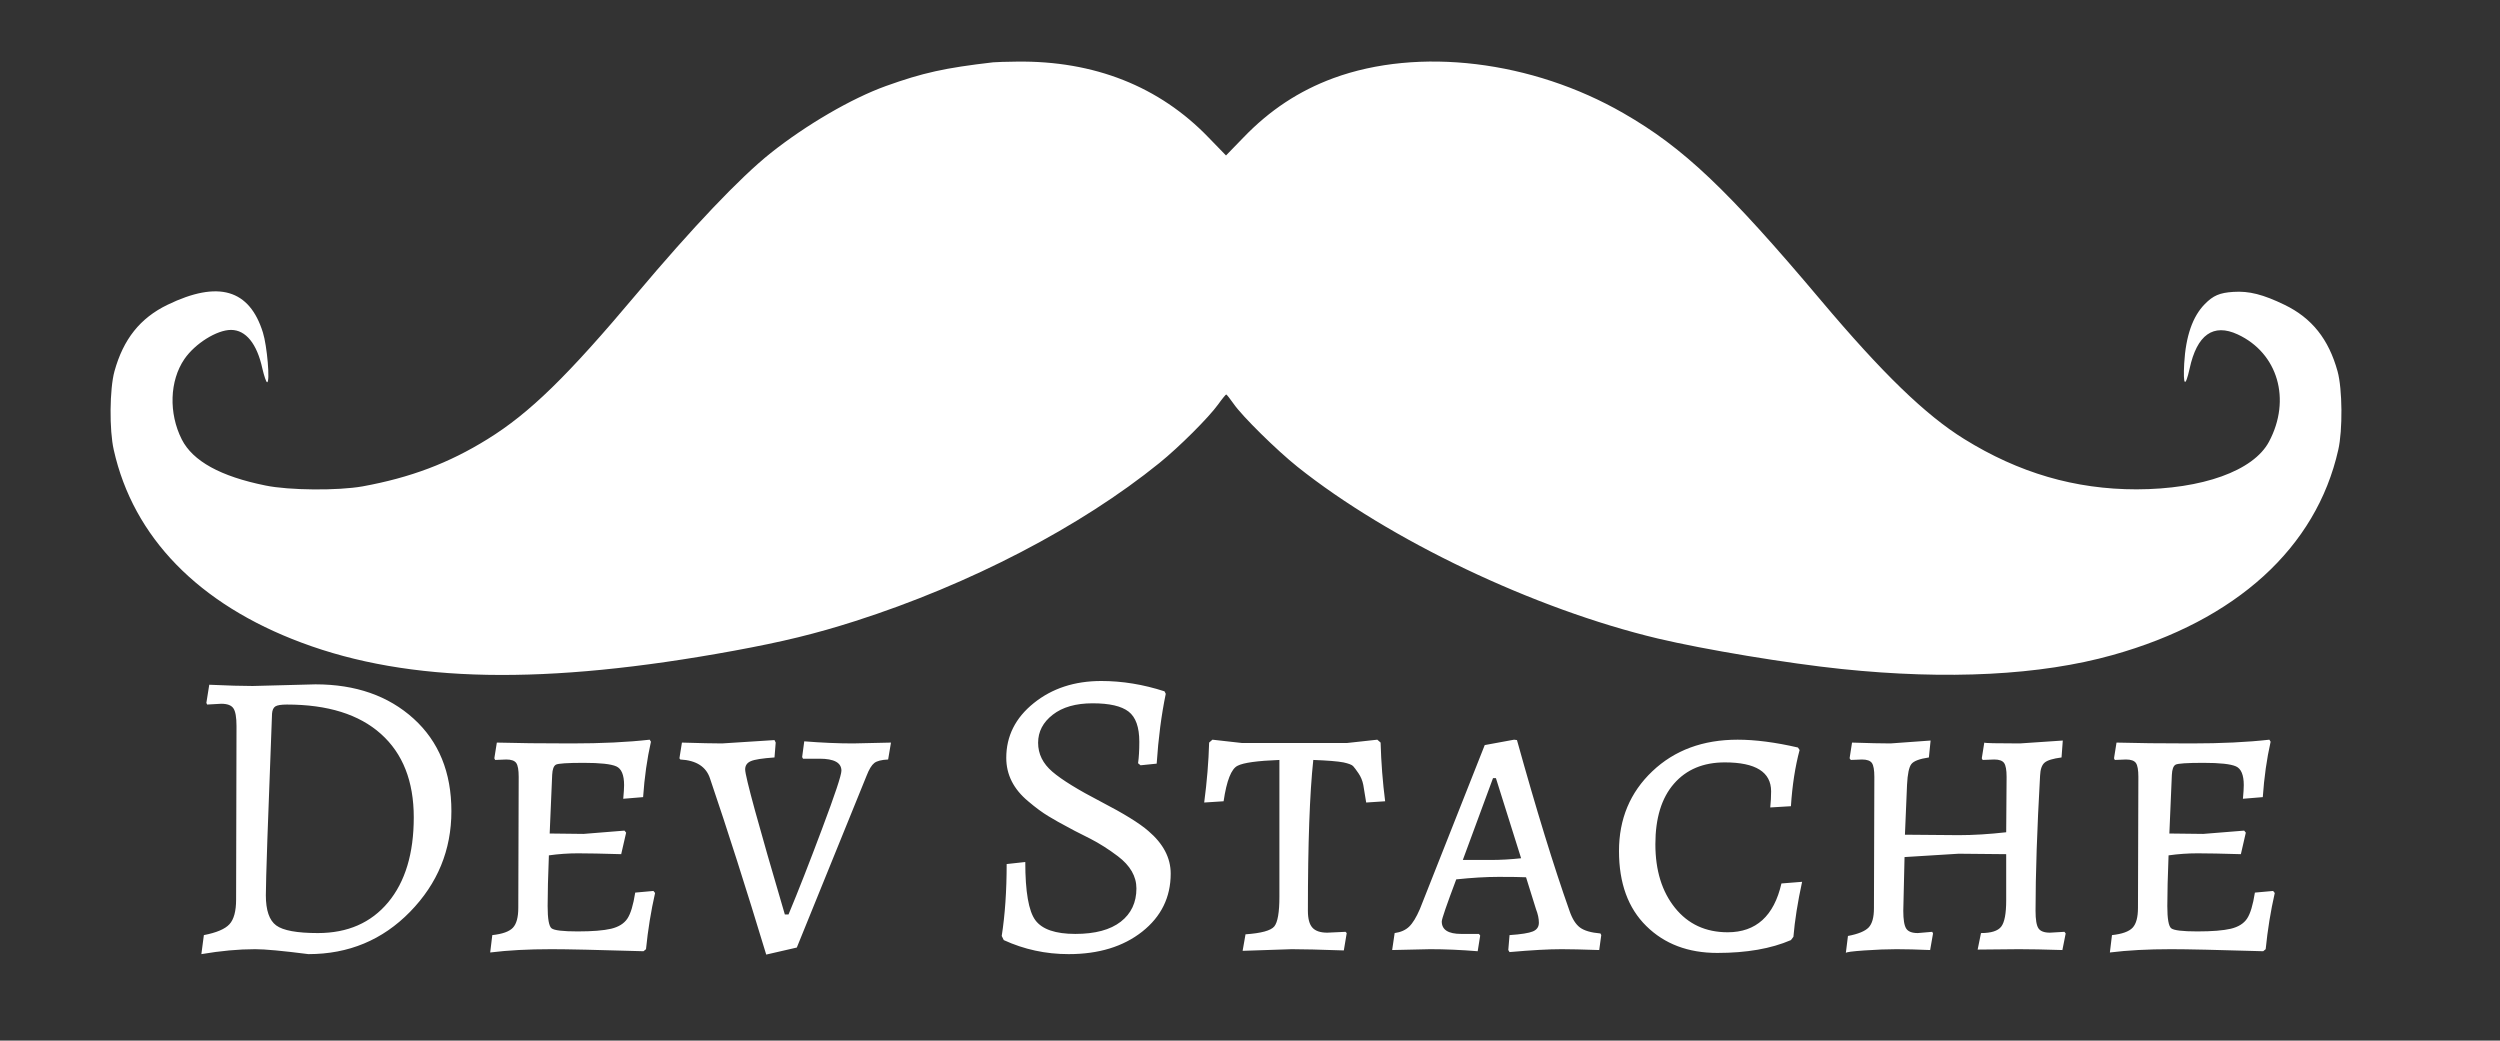 <?xml version="1.0" encoding="utf-8"?>
<svg id="master-artboard" viewBox="0 0 846.987 352.543" version="1.1" xmlns="http://www.w3.org/2000/svg" x="0px" y="0px" style="enable-background:new 0 0 1400 980;" width="846.987px" height="352.543px"><rect x="0" y="0" width="846.987" height="352.543" fill="#333333" stroke="none"/><rect id="ee-background" x="0" y="0" width="846.987" height="352.543" style="fill: white; fill-opacity: 0; pointer-events: none;"/><defs><style id="ee-google-fonts">@import url(https://fonts.googleapis.com/css?family=Alegreya+SC:400,400italic,700,700italic,900,900italic);</style></defs><g transform="matrix(0.591, 0, 0, 0.591, 37.125, -64.345)"><g transform="translate(0,640) scale(0.1,-0.1)" fill="#000000" stroke="none">
<path d="M5065 4954 c-277 -32 -403 -60 -615 -136 -197 -71 -456 -222 -660&#10;-384 -176 -140 -451 -430 -770 -809 -395 -470 -612 -682 -853 -831 -222 -138&#10;-443 -221 -717 -271 -141 -25 -421 -23 -556 5 -258 52 -417 140 -480 264 -76&#10;150 -70 337 15 461 61 89 186 167 267 167 85 0 149 -79 180 -222 10 -43 22&#10;-78 27 -78 18 0 0 209 -24 285 -77 248 -256 300 -547 159 -157 -76 -253 -197&#10;-304 -381 -28 -101 -30 -338 -4 -451 112 -501 487 -885 1077 -1105 617 -231&#10;1395 -245 2479 -46 282 52 463 96 695 170 656 210 1291 540 1743 906 115 93&#10;283 261 337 336 22 31 43 56 46 57 3 0 22 -24 43 -54 48 -70 247 -266 366&#10;-361 527 -420 1357 -815 2065 -984 270 -64 747 -143 1055 -175 607 -63 1139&#10;-36 1552 80 709 198 1168 616 1294 1176 26 113 24 350 -4 451 -51 184 -147&#10;305 -304 381 -122 59 -203 80 -293 74 -79 -5 -116 -21 -164 -70 -70 -71 -109&#10;-184 -118 -340 -7 -129 6 -142 31 -30 42 195 136 261 276 196 230 -107 308&#10;-373 179 -615 -89 -167 -382 -272 -759 -273 -353 0 -675 94 -989 289 -221 137&#10;-468 376 -821 795 -536 636 -788 875 -1131 1072 -524 302 -1174 381 -1664 201&#10;-197 -73 -364 -183 -515 -340 l-100 -103 -100 103 c-282 293 -656 441 -1100&#10;435 -58 0 -118 -3 -135 -4z" style="fill: rgb(255, 255, 255);"/>
</g></g><path d="M 23.08 61.87 C 18.567 61.29 15.437 61 13.69 61 C 10.777 61 7.62 61.29 4.22 61.87 L 4.66 58.52 C 6.893 58.087 8.397 57.447 9.17 56.6 C 9.95 55.747 10.34 54.3 10.34 52.26 L 10.41 21.69 C 10.41 20.137 10.227 19.093 9.86 18.56 C 9.5 18.027 8.787 17.76 7.72 17.76 L 5.24 17.9 L 5.1 17.61 L 5.61 14.41 C 8.857 14.557 11.403 14.63 13.25 14.63 L 24.32 14.34 C 31.4 14.34 37.163 16.353 41.61 20.38 C 46.05 24.407 48.27 29.84 48.27 36.68 C 48.27 43.527 45.843 49.437 40.99 54.41 C 36.137 59.383 30.167 61.87 23.08 61.87 M 19.29 17.9 C 18.27 17.9 17.59 18.01 17.25 18.23 C 16.91 18.45 16.717 18.873 16.67 19.5 C 15.943 38.187 15.58 48.853 15.58 51.5 C 15.58 54.147 16.187 55.917 17.4 56.81 C 18.613 57.71 21.063 58.16 24.75 58.16 C 29.99 58.16 34.117 56.353 37.13 52.74 C 40.137 49.12 41.64 44.133 41.64 37.78 C 41.64 31.42 39.71 26.517 35.85 23.07 C 31.997 19.623 26.477 17.9 19.29 17.9 ZM 65.585 40.62 L 71.555 40.69 L 78.765 40.11 L 79.055 40.47 L 78.185 44.26 C 74.838 44.16 72.302 44.11 70.575 44.11 C 68.855 44.11 67.145 44.23 65.445 44.47 C 65.298 48.163 65.225 51.137 65.225 53.39 C 65.225 55.65 65.455 56.96 65.915 57.32 C 66.375 57.687 67.905 57.87 70.505 57.87 C 73.098 57.87 75.065 57.713 76.405 57.4 C 77.738 57.08 78.695 56.483 79.275 55.61 C 79.855 54.737 80.315 53.21 80.655 51.03 L 83.865 50.74 L 84.155 51.1 C 83.428 54.3 82.895 57.6 82.555 61 L 82.115 61.36 C 74.062 61.12 68.652 61 65.885 61 C 61.805 61 58.212 61.193 55.105 61.58 L 55.475 58.52 C 57.268 58.327 58.482 57.89 59.115 57.21 C 59.742 56.537 60.055 55.373 60.055 53.72 L 60.125 30.64 C 60.125 29.427 59.982 28.613 59.695 28.2 C 59.402 27.787 58.818 27.58 57.945 27.58 L 55.975 27.66 L 55.835 27.37 L 56.275 24.6 C 59.715 24.7 64.095 24.75 69.415 24.75 C 74.728 24.75 79.325 24.53 83.205 24.09 L 83.425 24.45 C 82.745 27.463 82.285 30.717 82.045 34.21 L 78.545 34.5 C 78.645 33.433 78.695 32.633 78.695 32.1 C 78.695 30.3 78.235 29.197 77.315 28.79 C 76.388 28.377 74.482 28.17 71.595 28.17 C 68.708 28.17 67.072 28.277 66.685 28.49 C 66.292 28.71 66.072 29.307 66.025 30.28 L 65.585 40.62 ZM 105.195 27.22 C 103.055 27.367 101.658 27.587 101.005 27.88 C 100.351 28.167 100.025 28.65 100.025 29.33 C 100.025 30.543 102.355 39.06 107.015 54.88 L 107.665 54.88 C 109.365 50.807 111.341 45.76 113.595 39.74 C 115.855 33.727 116.985 30.33 116.985 29.55 C 116.985 28.143 115.698 27.44 113.125 27.44 L 110.215 27.44 L 110.065 27.15 L 110.435 24.38 C 113.541 24.627 116.405 24.75 119.025 24.75 L 125.715 24.6 L 125.215 27.58 C 124.048 27.633 123.235 27.84 122.775 28.2 C 122.308 28.567 121.858 29.307 121.425 30.42 L 109.125 60.71 L 103.735 61.95 C 100.188 50.25 96.888 39.91 93.835 30.93 C 93.155 28.843 91.408 27.727 88.595 27.58 L 88.445 27.37 L 88.885 24.6 C 92.138 24.7 94.491 24.75 95.945 24.75 L 105.195 24.16 L 105.405 24.6 L 105.195 27.22 ZM 157.017 61.87 C 154.983 61.87 153.02 61.663 151.127 61.25 C 149.233 60.843 147.387 60.227 145.587 59.4 L 145.227 58.67 C 145.807 54.93 146.097 50.707 146.097 46 L 149.377 45.64 C 149.377 50.88 149.97 54.3 151.157 55.9 C 152.35 57.507 154.693 58.31 158.187 58.31 C 161.68 58.31 164.35 57.593 166.197 56.16 C 168.037 54.727 168.957 52.773 168.957 50.3 C 168.957 48.167 167.867 46.273 165.687 44.62 C 164.08 43.407 162.477 42.387 160.877 41.56 C 159.277 40.733 158.44 40.31 158.367 40.29 C 158.293 40.263 158.22 40.227 158.147 40.18 C 158.073 40.133 157.553 39.853 156.587 39.34 C 155.613 38.833 154.58 38.25 153.487 37.59 C 152.393 36.937 151.193 36.053 149.887 34.94 C 147.313 32.8 146.027 30.25 146.027 27.29 C 146.027 23.457 147.64 20.243 150.867 17.65 C 154.093 15.05 158.06 13.75 162.767 13.75 C 166.46 13.75 170.173 14.357 173.907 15.57 L 174.127 16.01 C 173.353 19.75 172.82 23.85 172.527 28.31 L 169.687 28.6 L 169.247 28.24 C 169.393 27.22 169.467 25.957 169.467 24.45 C 169.467 21.883 168.837 20.113 167.577 19.14 C 166.317 18.167 164.207 17.68 161.247 17.68 C 158.28 17.68 155.937 18.35 154.217 19.69 C 152.497 21.023 151.637 22.673 151.637 24.64 C 151.637 26.6 152.473 28.297 154.147 29.73 C 155.82 31.163 158.67 32.923 162.697 35.01 C 166.723 37.097 169.513 38.82 171.067 40.18 C 173.687 42.413 174.997 44.913 174.997 47.68 C 174.997 51.853 173.323 55.263 169.977 57.91 C 166.63 60.55 162.31 61.87 157.017 61.87 ZM 194.148 51.75 L 194.148 27.66 C 190.261 27.807 187.808 28.147 186.788 28.68 C 185.675 29.213 184.851 31.3 184.318 34.94 L 180.898 35.16 C 181.385 31.467 181.675 27.947 181.768 24.6 L 182.348 24.09 L 187.518 24.67 L 206.088 24.67 L 211.398 24.09 L 211.978 24.6 C 212.078 28.14 212.345 31.587 212.778 34.94 L 209.438 35.16 C 209.238 33.847 209.068 32.813 208.928 32.06 C 208.781 31.307 208.501 30.627 208.088 30.02 C 207.675 29.413 207.358 28.99 207.138 28.75 C 206.918 28.51 206.348 28.29 205.428 28.09 C 204.408 27.897 202.638 27.753 200.118 27.66 C 199.485 33.533 199.168 42.39 199.168 54.23 C 199.168 55.637 199.435 56.63 199.968 57.21 C 200.501 57.797 201.375 58.09 202.588 58.09 L 205.798 57.94 L 206.008 58.16 L 205.498 61.22 C 201.278 61.073 198.221 61 196.328 61 L 187.668 61.29 L 188.178 58.38 C 190.945 58.187 192.631 57.727 193.238 57 C 193.845 56.267 194.148 54.517 194.148 51.75 ZM 250.493 61.15 C 247.533 61.05 245.323 61 243.863 61 C 241.583 61 238.526 61.17 234.693 61.51 L 234.473 61.15 L 234.693 58.52 C 236.733 58.38 238.103 58.163 238.803 57.87 C 239.509 57.577 239.863 57.067 239.863 56.34 C 239.863 55.613 239.693 54.813 239.353 53.94 L 237.603 48.33 C 236.636 48.283 235.036 48.26 232.803 48.26 C 230.569 48.26 228.069 48.407 225.303 48.7 C 223.603 53.213 222.753 55.687 222.753 56.12 C 222.753 57.58 223.893 58.31 226.173 58.31 L 229.303 58.31 L 229.523 58.6 L 229.083 61.36 C 226.123 61.12 223.333 61 220.713 61 L 214.013 61.15 L 214.453 58.16 C 215.519 58.013 216.369 57.637 217.003 57.03 C 217.636 56.423 218.266 55.393 218.893 53.94 L 230.323 25.04 L 235.493 24.09 L 236.003 24.16 C 239.403 36.393 242.486 46.417 245.253 54.23 C 245.733 55.637 246.349 56.62 247.103 57.18 C 247.856 57.74 249.059 58.09 250.713 58.23 L 250.853 58.52 L 250.493 61.15 M 231.413 45.28 C 233.113 45.28 234.886 45.18 236.733 44.98 L 232.293 30.86 L 231.783 30.86 L 226.463 45.28 L 231.413 45.28 ZM 284.267 59.4 C 280.774 60.907 276.454 61.66 271.307 61.66 C 266.16 61.66 261.987 60.08 258.787 56.92 C 255.58 53.767 253.977 49.363 253.977 43.71 C 253.977 38.057 255.934 33.373 259.847 29.66 C 263.754 25.947 268.764 24.09 274.877 24.09 C 277.984 24.09 281.527 24.55 285.507 25.47 L 285.797 25.91 C 285.017 28.823 284.507 32.123 284.267 35.81 L 280.627 36.03 C 280.727 35.057 280.777 34.11 280.777 33.19 C 280.777 29.79 278.057 28.09 272.617 28.09 C 268.83 28.09 265.847 29.34 263.667 31.84 C 261.48 34.34 260.387 37.897 260.387 42.51 C 260.387 47.117 261.54 50.853 263.847 53.72 C 266.154 56.587 269.247 58.02 273.127 58.02 C 278.127 58.02 281.284 55.153 282.597 49.42 L 286.237 49.13 C 285.457 52.723 284.947 55.953 284.707 58.82 L 284.267 59.4 ZM 327.365 54.23 C 327.365 55.783 327.535 56.813 327.875 57.32 C 328.215 57.833 328.892 58.09 329.905 58.09 L 332.455 57.94 L 332.675 58.23 L 332.095 61.15 C 328.942 61.05 326.392 61 324.445 61 L 317.165 61.07 L 317.755 58.16 C 319.548 58.16 320.735 57.783 321.315 57.03 C 321.902 56.277 322.195 54.737 322.195 52.41 L 322.195 44.26 C 318.308 44.207 315.518 44.18 313.825 44.18 L 304.285 44.77 L 304.065 54.23 C 304.065 55.783 304.235 56.827 304.575 57.36 C 304.915 57.893 305.595 58.16 306.615 58.16 L 309.165 57.94 L 309.305 58.23 L 308.795 61.15 C 306.468 61.05 304.492 61 302.865 61 C 301.238 61 299.358 61.073 297.225 61.22 C 295.085 61.367 293.992 61.513 293.945 61.66 L 294.315 58.67 C 296.108 58.33 297.322 57.833 297.955 57.18 C 298.582 56.527 298.895 55.397 298.895 53.79 L 298.965 30.64 C 298.965 29.427 298.822 28.613 298.535 28.2 C 298.242 27.787 297.658 27.58 296.785 27.58 L 294.815 27.66 L 294.605 27.37 L 295.035 24.6 C 297.995 24.7 300.252 24.75 301.805 24.75 L 308.875 24.24 L 308.575 27.22 C 306.928 27.46 305.898 27.85 305.485 28.39 C 305.072 28.923 304.818 30.137 304.725 32.03 L 304.355 40.83 L 313.825 40.91 C 316.392 40.91 319.182 40.74 322.195 40.4 L 322.265 30.64 C 322.265 29.427 322.118 28.613 321.825 28.2 C 321.538 27.787 320.958 27.58 320.085 27.58 L 318.045 27.66 L 317.895 27.37 L 318.335 24.6 C 318.335 24.7 320.422 24.75 324.595 24.75 L 332.165 24.24 L 331.945 27.22 C 330.445 27.413 329.452 27.717 328.965 28.13 C 328.478 28.543 328.212 29.307 328.165 30.42 C 327.632 39.84 327.365 47.777 327.365 54.23 ZM 350.941 40.62 L 356.911 40.69 L 364.121 40.11 L 364.411 40.47 L 363.541 44.26 C 360.194 44.16 357.658 44.11 355.931 44.11 C 354.211 44.11 352.501 44.23 350.801 44.47 C 350.654 48.163 350.581 51.137 350.581 53.39 C 350.581 55.65 350.811 56.96 351.271 57.32 C 351.731 57.687 353.261 57.87 355.861 57.87 C 358.454 57.87 360.421 57.713 361.761 57.4 C 363.094 57.08 364.051 56.483 364.631 55.61 C 365.211 54.737 365.671 53.21 366.011 51.03 L 369.221 50.74 L 369.511 51.1 C 368.784 54.3 368.251 57.6 367.911 61 L 367.471 61.36 C 359.418 61.12 354.008 61 351.241 61 C 347.161 61 343.568 61.193 340.461 61.58 L 340.831 58.52 C 342.624 58.327 343.838 57.89 344.471 57.21 C 345.098 56.537 345.411 55.373 345.411 53.72 L 345.481 30.64 C 345.481 29.427 345.338 28.613 345.051 28.2 C 344.758 27.787 344.174 27.58 343.301 27.58 L 341.331 27.66 L 341.191 27.37 L 341.631 24.6 C 345.071 24.7 349.451 24.75 354.771 24.75 C 360.084 24.75 364.681 24.53 368.561 24.09 L 368.781 24.45 C 368.101 27.463 367.641 30.717 367.401 34.21 L 363.901 34.5 C 364.001 33.433 364.051 32.633 364.051 32.1 C 364.051 30.3 363.591 29.197 362.671 28.79 C 361.744 28.377 359.838 28.17 356.951 28.17 C 354.064 28.17 352.428 28.277 352.041 28.49 C 351.648 28.71 351.428 29.307 351.381 30.28 L 350.941 40.62 Z" transform="matrix(1.923, 0, 0, 1.923, 60.108, 204.277)" style="fill: rgb(255, 255, 255); white-space: pre; color: rgb(51, 51, 51);"/></svg>